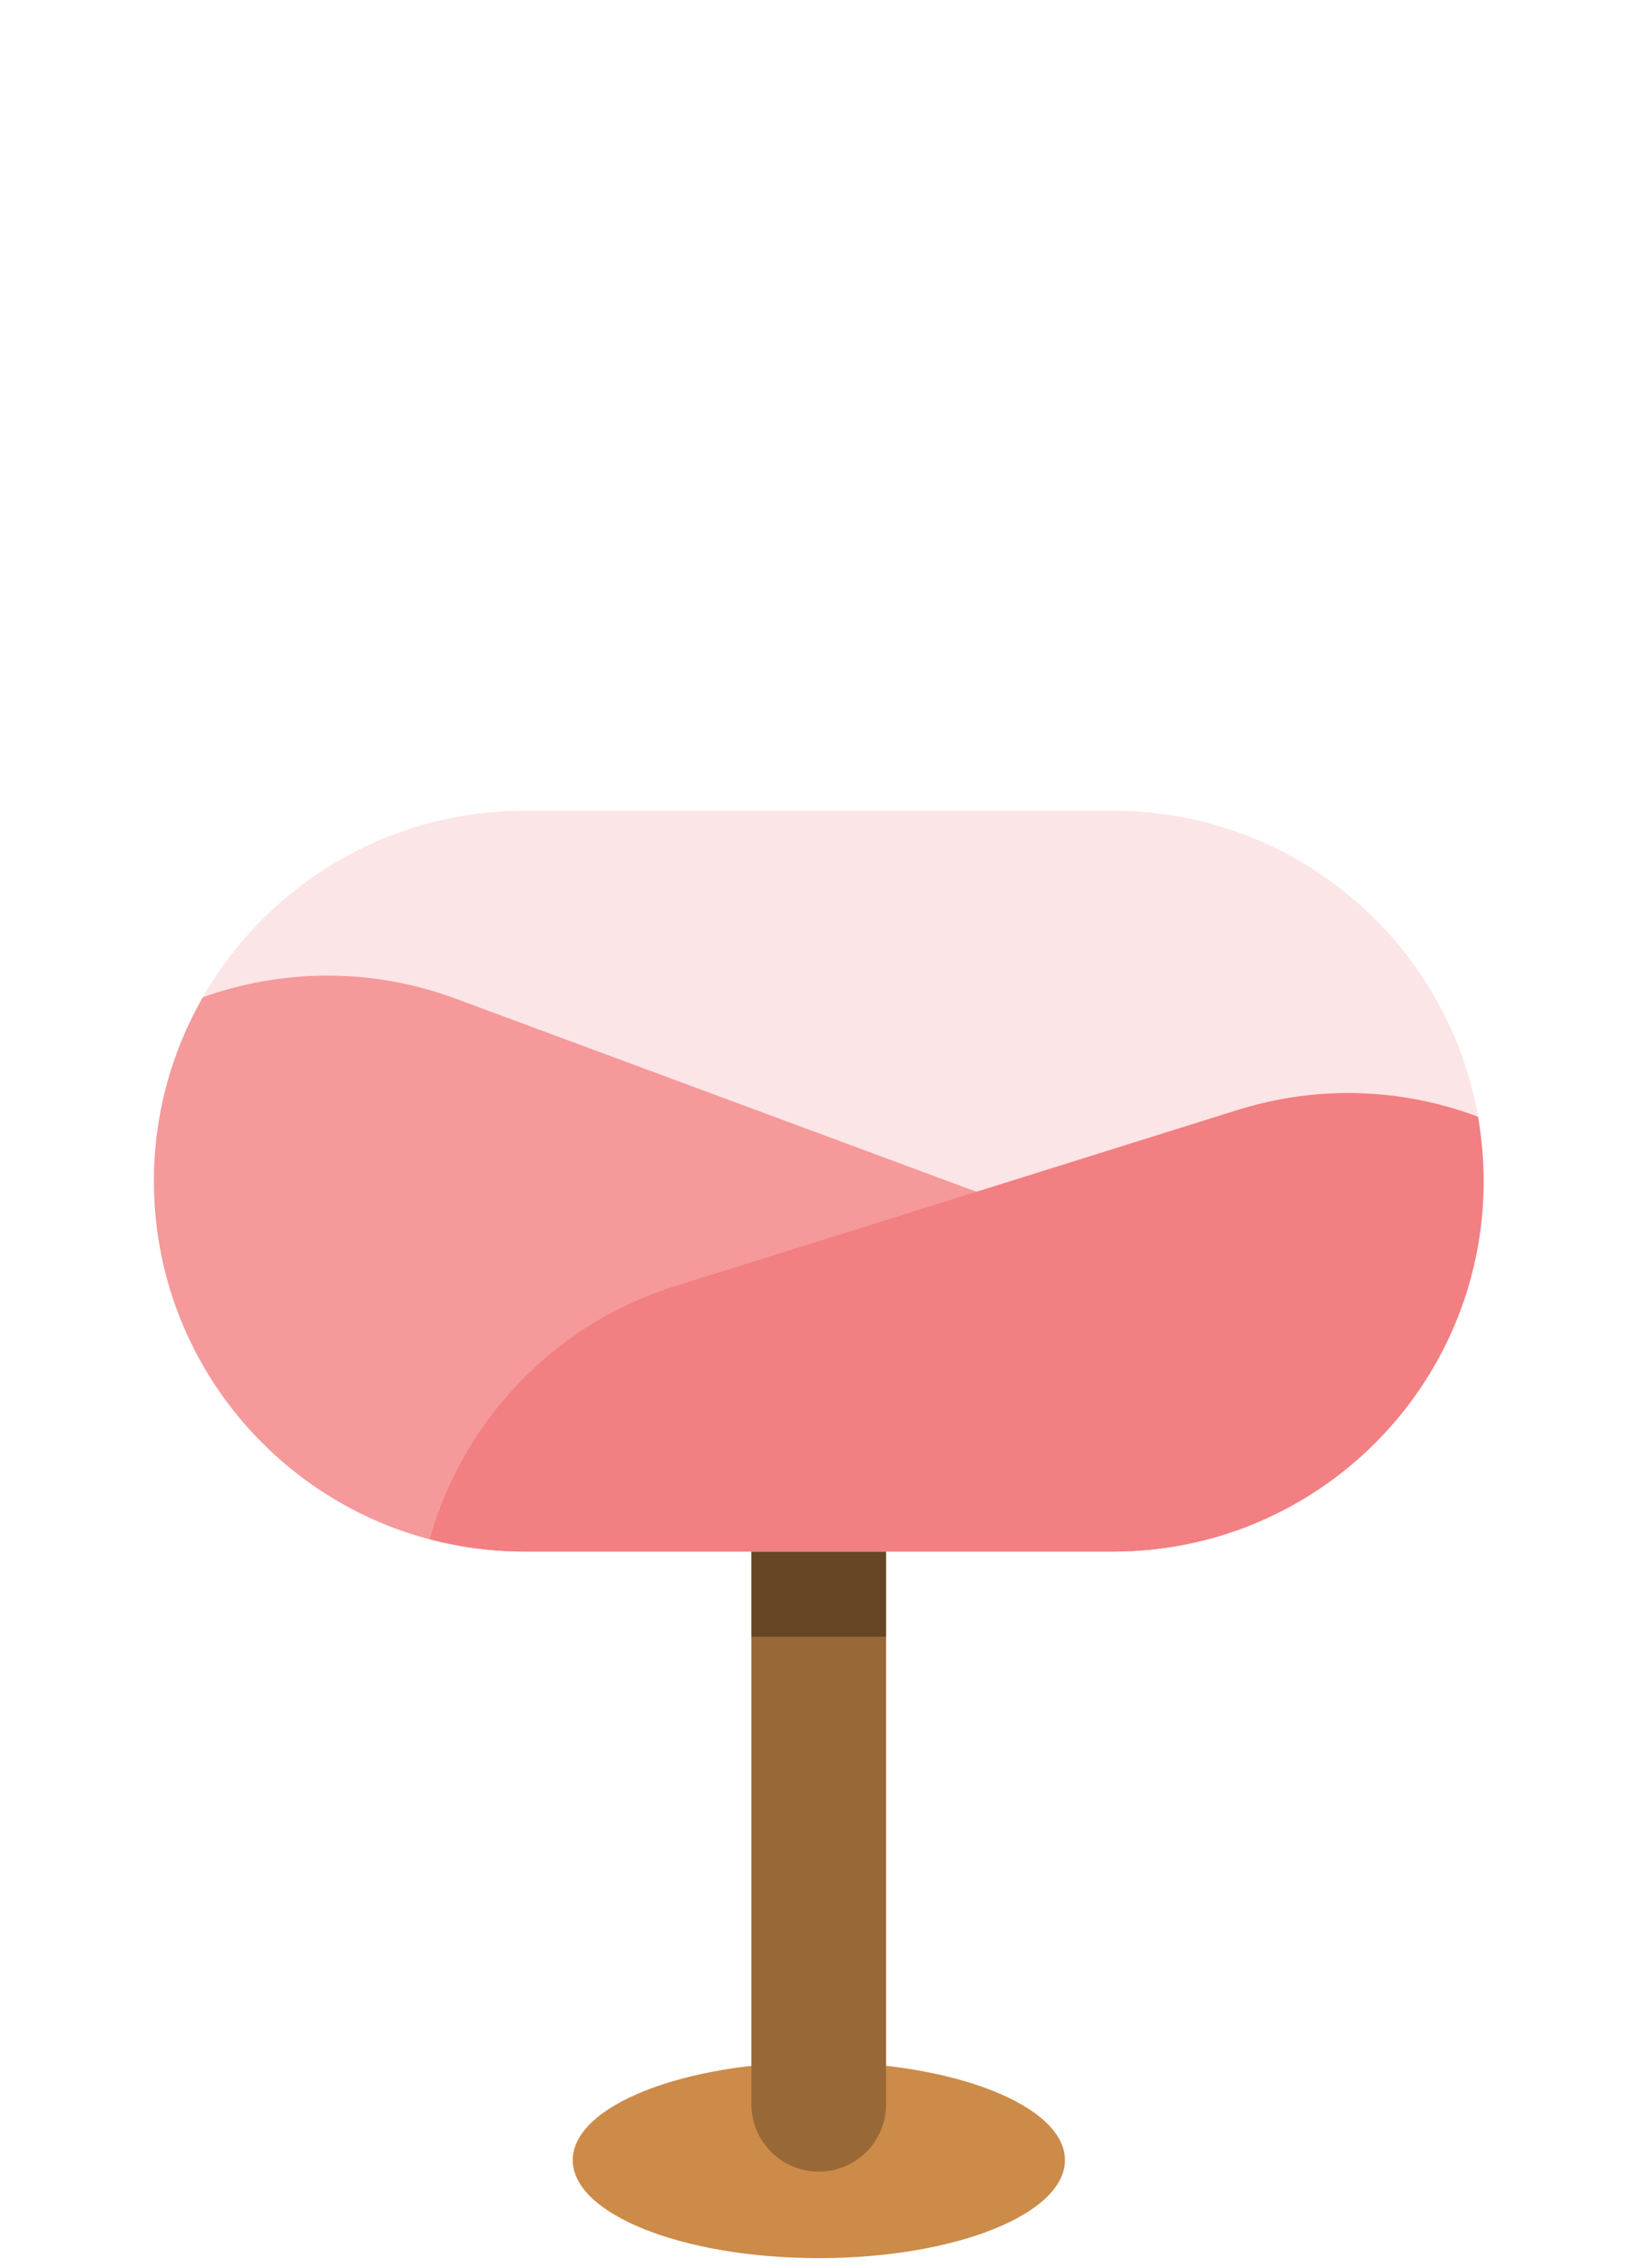 <svg width="160" height="221" viewBox="0 0 160 221" fill="none" xmlns="http://www.w3.org/2000/svg">
<path d="M79.79 220.03C93.034 220.03 103.77 215.754 103.77 210.48C103.77 205.205 93.034 200.93 79.79 200.93C66.546 200.93 55.81 205.205 55.81 210.48C55.81 215.754 66.546 220.03 79.79 220.03Z" fill="#CC8B49"/>
<path d="M86.34 205.04C86.34 208.66 83.41 211.6 79.78 211.6C76.16 211.6 73.22 208.66 73.22 205.04V108.44C73.22 104.82 76.16 101.88 79.78 101.88C83.4 101.88 86.34 104.82 86.34 108.44V205.04Z" fill="#996837"/>
<path d="M86.34 159.47V108.74C86.34 105.13 83.56 101.97 79.95 101.88C76.34 101.79 73.22 104.76 73.22 108.44V159.48H86.34V159.47Z" fill="#664624"/>
<path d="M51.09 151.18C31.16 151.18 15 135.02 15 115.09C15 95.16 31.16 79 51.09 79H108.48C128.41 79 144.57 95.16 144.57 115.09C144.57 135.02 128.41 151.18 108.48 151.18H51.09Z" fill="#FCE5E6"/>
<path d="M121.7 148.67C120.76 134.94 111.98 122.36 98.24 117.27L44.43 97.32C36.16 94.25 27.48 94.42 19.77 97.17C16.74 102.45 15 108.57 15 115.09C15 135.02 31.16 151.18 51.09 151.18H108.48C113.14 151.18 117.6 150.28 121.69 148.67H121.7Z" fill="#F5999B"/>
<path d="M144.02 108.81C136.75 106.08 128.56 105.66 120.58 108.16L65.82 125.31C53.74 129.09 45.07 138.64 41.87 149.98C44.82 150.76 47.91 151.18 51.09 151.18H108.48C128.41 151.18 144.57 135.02 144.57 115.09C144.57 112.95 144.37 110.85 144.02 108.81Z" fill="#F27F82"/>
</svg>
